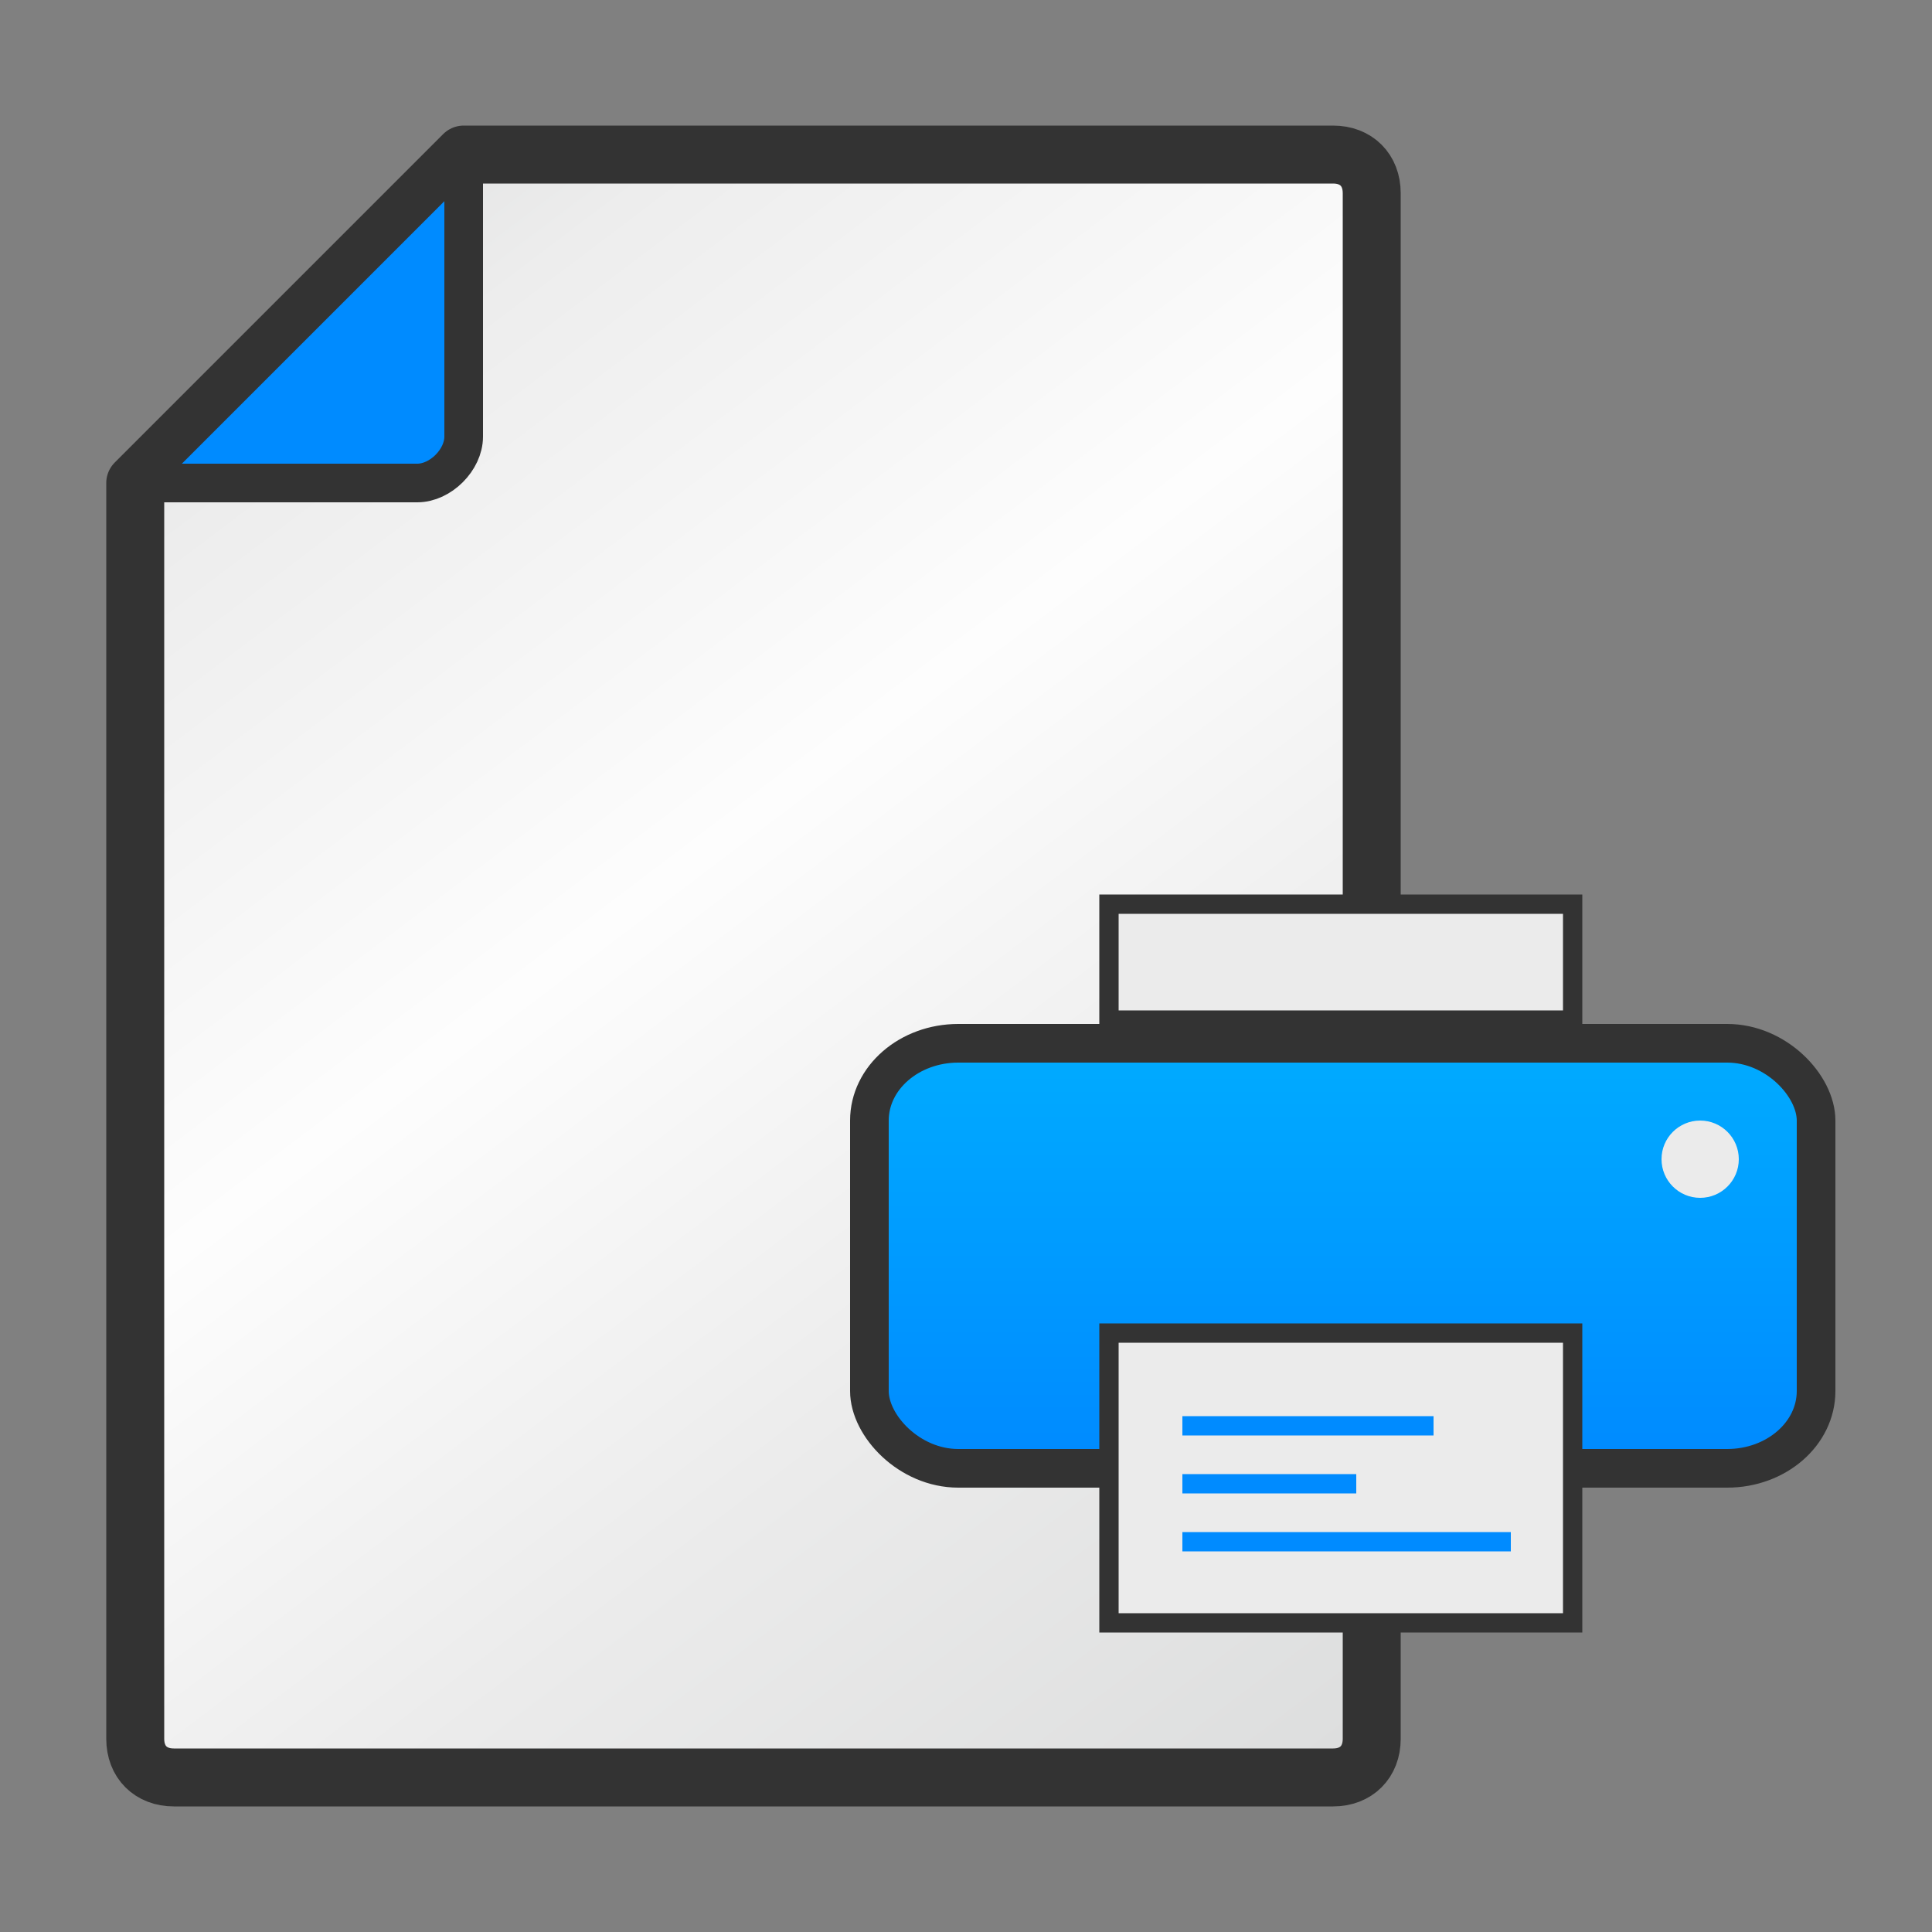 <?xml version="1.0" encoding="UTF-8"?>
<!DOCTYPE svg PUBLIC "-//W3C//DTD SVG 1.1//EN" "http://www.w3.org/Graphics/SVG/1.1/DTD/svg11.dtd">
<!-- Creator: CorelDRAW X6 -->
<svg xmlns="http://www.w3.org/2000/svg" xml:space="preserve" width="100%" height="100%" version="1.1" style="shape-rendering:geometricPrecision; text-rendering:geometricPrecision; image-rendering:optimizeQuality; fill-rule:evenodd; clip-rule:evenodd"
viewBox="0 0 500 500"
 xmlns:xlink="http://www.w3.org/1999/xlink">
 <rect x="0" y="0" width="500" height="500" fill="#808080" stroke="none"/>
 <defs>
  <style type="text/css">
   <![CDATA[
    .str4 {stroke:#008BFF;stroke-width:5}
    .str3 {stroke:#333333;stroke-width:5}
    .str2 {stroke:#333333;stroke-width:10}
    .str1 {stroke:#333333;stroke-width:10;stroke-linejoin:round}
    .str0 {stroke:#333333;stroke-width:15;stroke-linejoin:round}
    .fil4 {fill:none}
    .fil1 {fill:#008BFF}
    .fil3 {fill:#EBEBEB}
    .fil0 {fill:url(#id0)}
    .fil2 {fill:url(#id1)}
   ]]>
  </style>
  <linearGradient id="id0" gradientUnits="userSpaceOnUse" x1="42.144" y1="47.837" x2="347.852" y2="452.163">
   <stop offset="0" style="stop-color:#DDDEDE"/>
   <stop offset="0.149" style="stop-color:#EDEDED"/>
   <stop offset="0.439" style="stop-color:#FDFDFD"/>
   <stop offset="0.722" style="stop-color:#EBEBEB"/>
   <stop offset="1" style="stop-color:#DDDEDE"/>
  </linearGradient>
  <linearGradient id="id1" gradientUnits="userSpaceOnUse" x1="347.498" y1="375.601" x2="347.498" y2="274.399">
   <stop offset="0" style="stop-color:#008BFF"/>
   <stop offset="1" style="stop-color:#00AAFF"/>
  </linearGradient>
 </defs>
 <g id="Layer_x0020_1">
  <path class="fil0 str0" d="M120 40l225 0c6,0 10,4 10,10l0 400c0,6 -4,10 -10,10l-300 0c-6,0 -10,-4 -10,-10l0 -325 85 -85z"/>
  <path class="fil1 str1" d="M120 40l0 73c0,6 -6,12 -12,12l-73 0 85 -85z"/>
  <rect class="fil2 str2" x="225" y="270" width="245" height="110" rx="23" ry="20"/>
  <path class="fil3 str3" d="M287 345l120 0 0 75 -120 0 0 -75zm0 -81l120 0 0 -30 -120 0 0 30z"/>
  <circle class="fil3" cx="440" cy="300" r="10"/>
  <path class="fil4 str4" d="M306 369l65 0m-65 15l45 0m-45 15l85 0"/>
 </g>
</svg>
